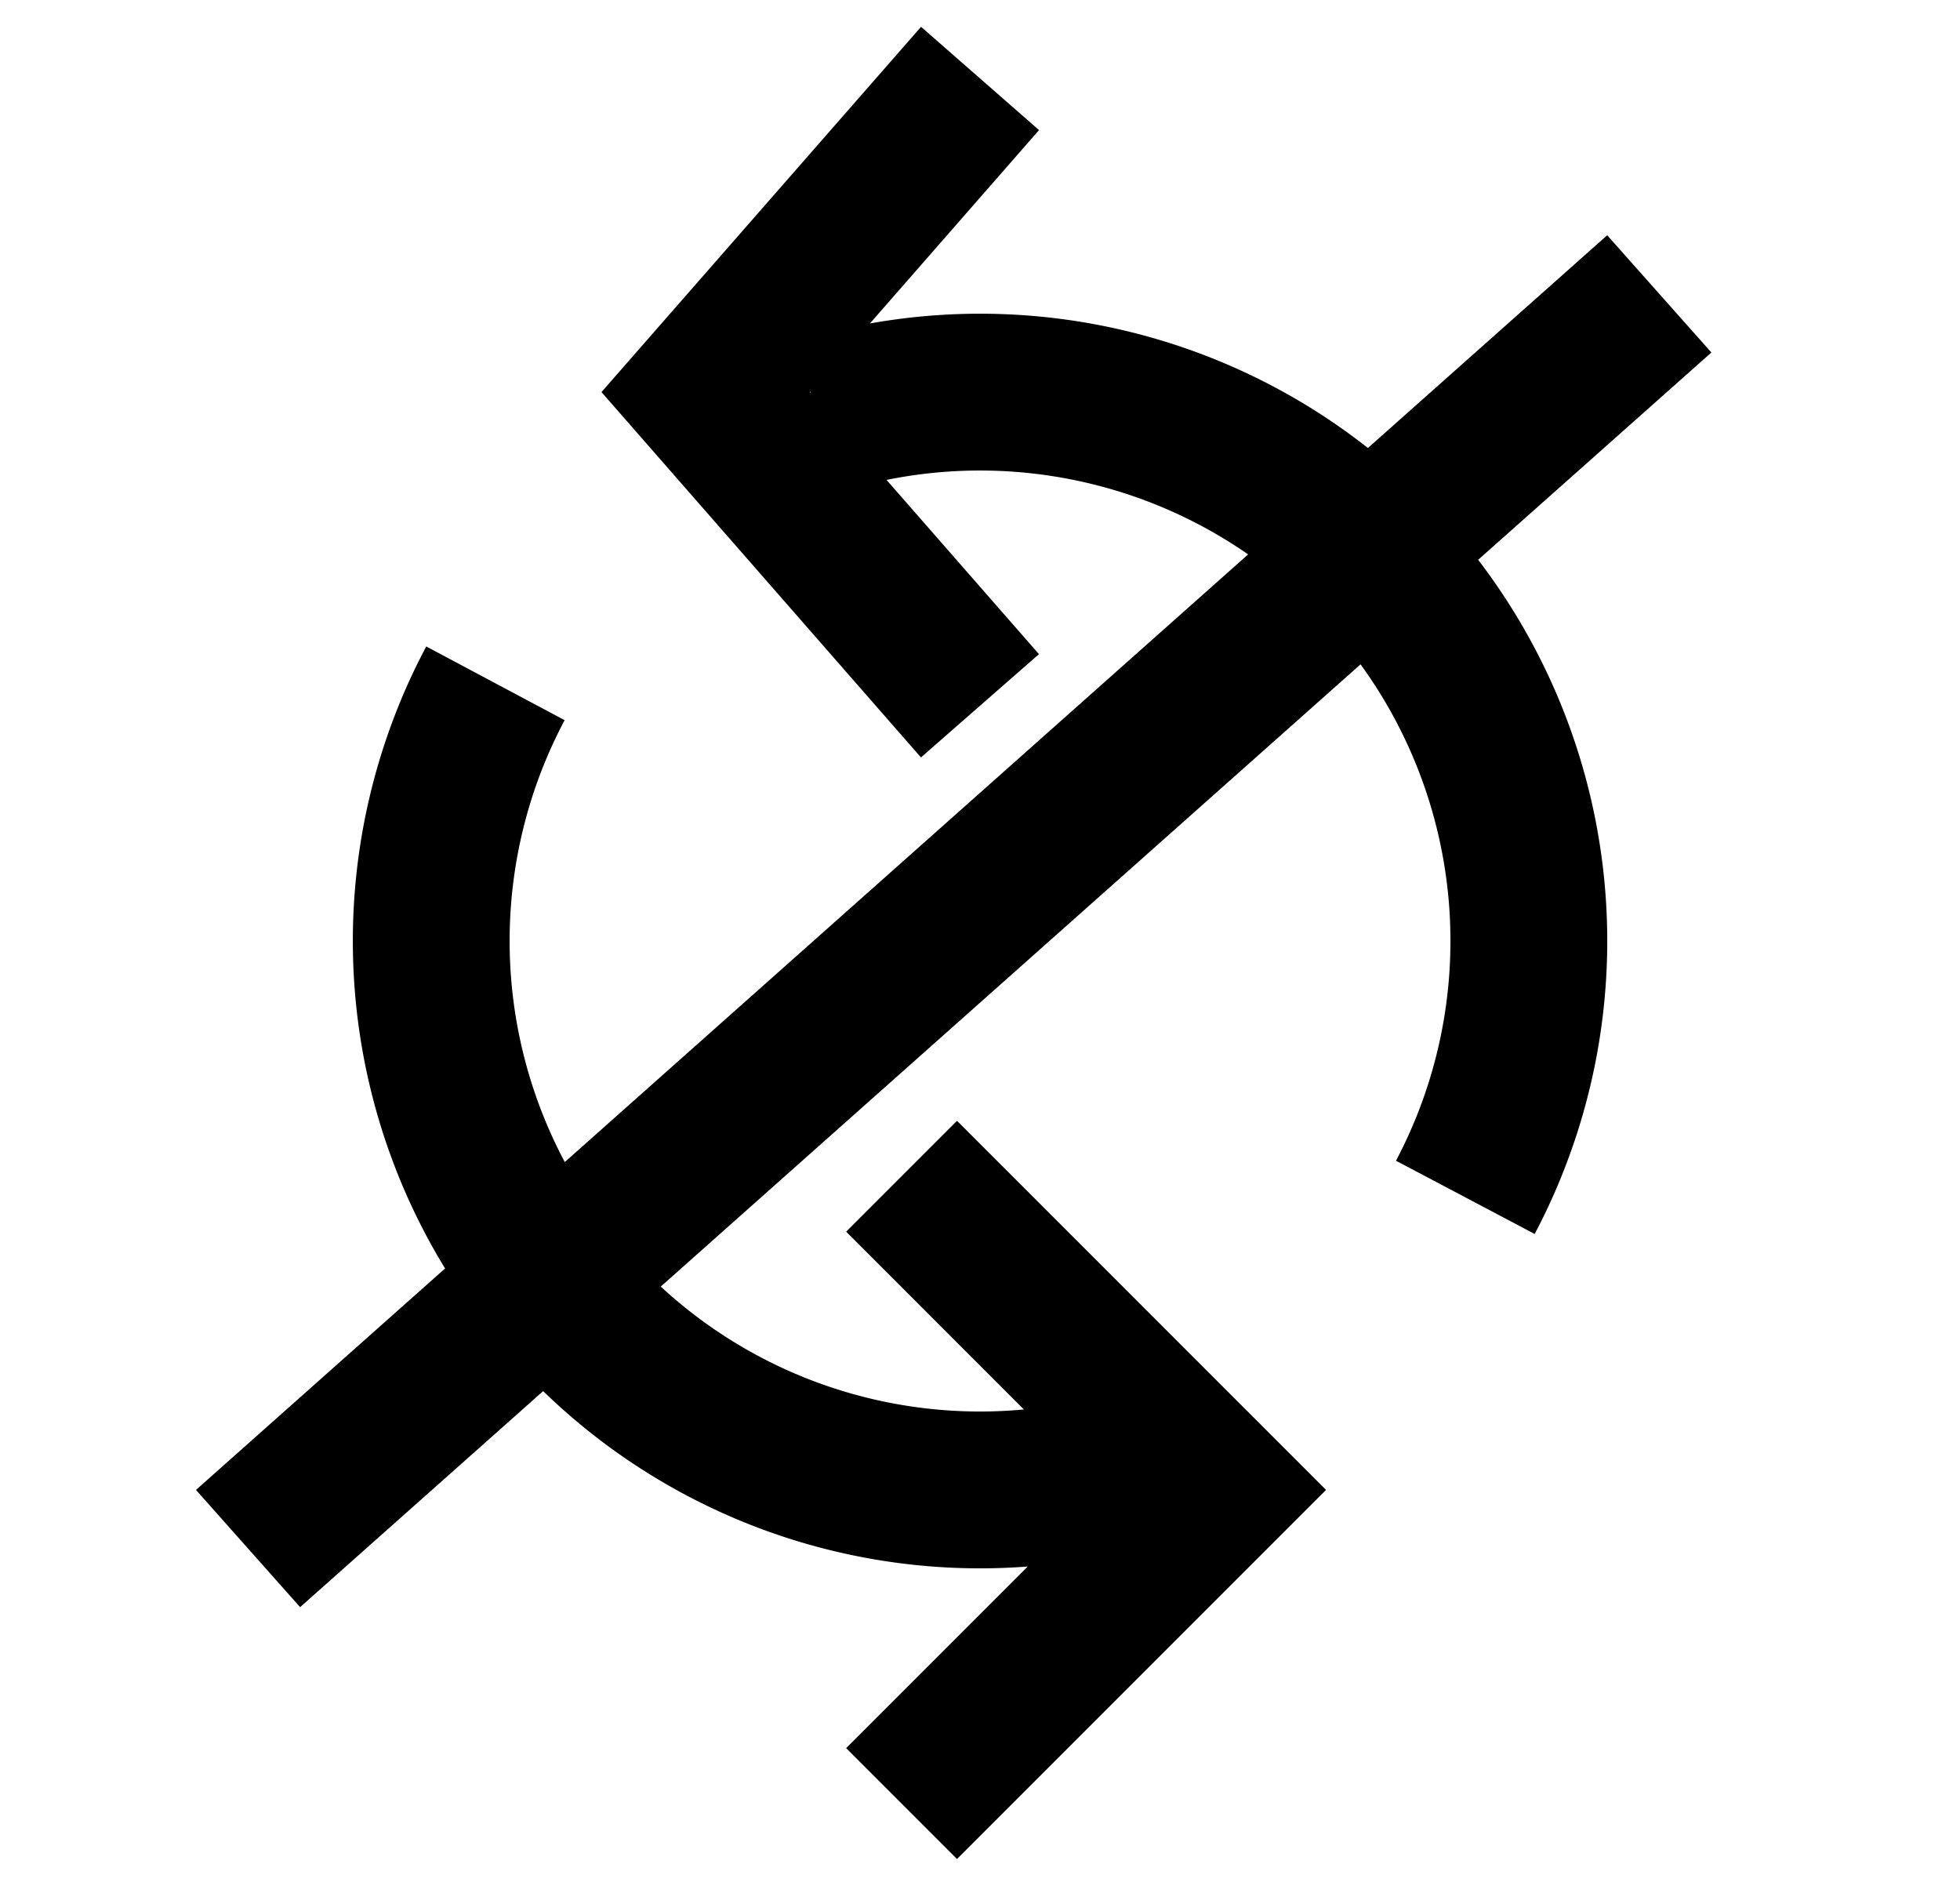 <svg xmlns="http://www.w3.org/2000/svg" width="25" height="24" viewBox="0 0 25 24"><path fill-rule="evenodd" d="M7.672 5L11.748.342l1.505 1.317-2.157 2.466a8 8 0 016.352 1.588L20.5 3l1.329 1.495-2.975 2.644a8 8 0 01.721 8.597l-1.769-.934a6 6 0 00-.452-6.33l-8.926 7.935a6.001 6.001 0 004.632 1.567l-2.267-2.267 1.414-1.414L16.914 19l-4.707 4.707-1.414-1.414 2.316-2.316a8 8 0 01-6.181-2.237l-3.1 2.755L2.5 19l3.177-2.824a8 8 0 01-.24-7.932l1.765.94a6 6 0 00.002 5.635L15.92 7.07a6 6 0 00-4.612-.95l1.944 2.222-1.505 1.317L7.672 5zm2.672.016l-.008-.023L10.33 5l.015.016z" clip-rule="evenodd"/></svg>